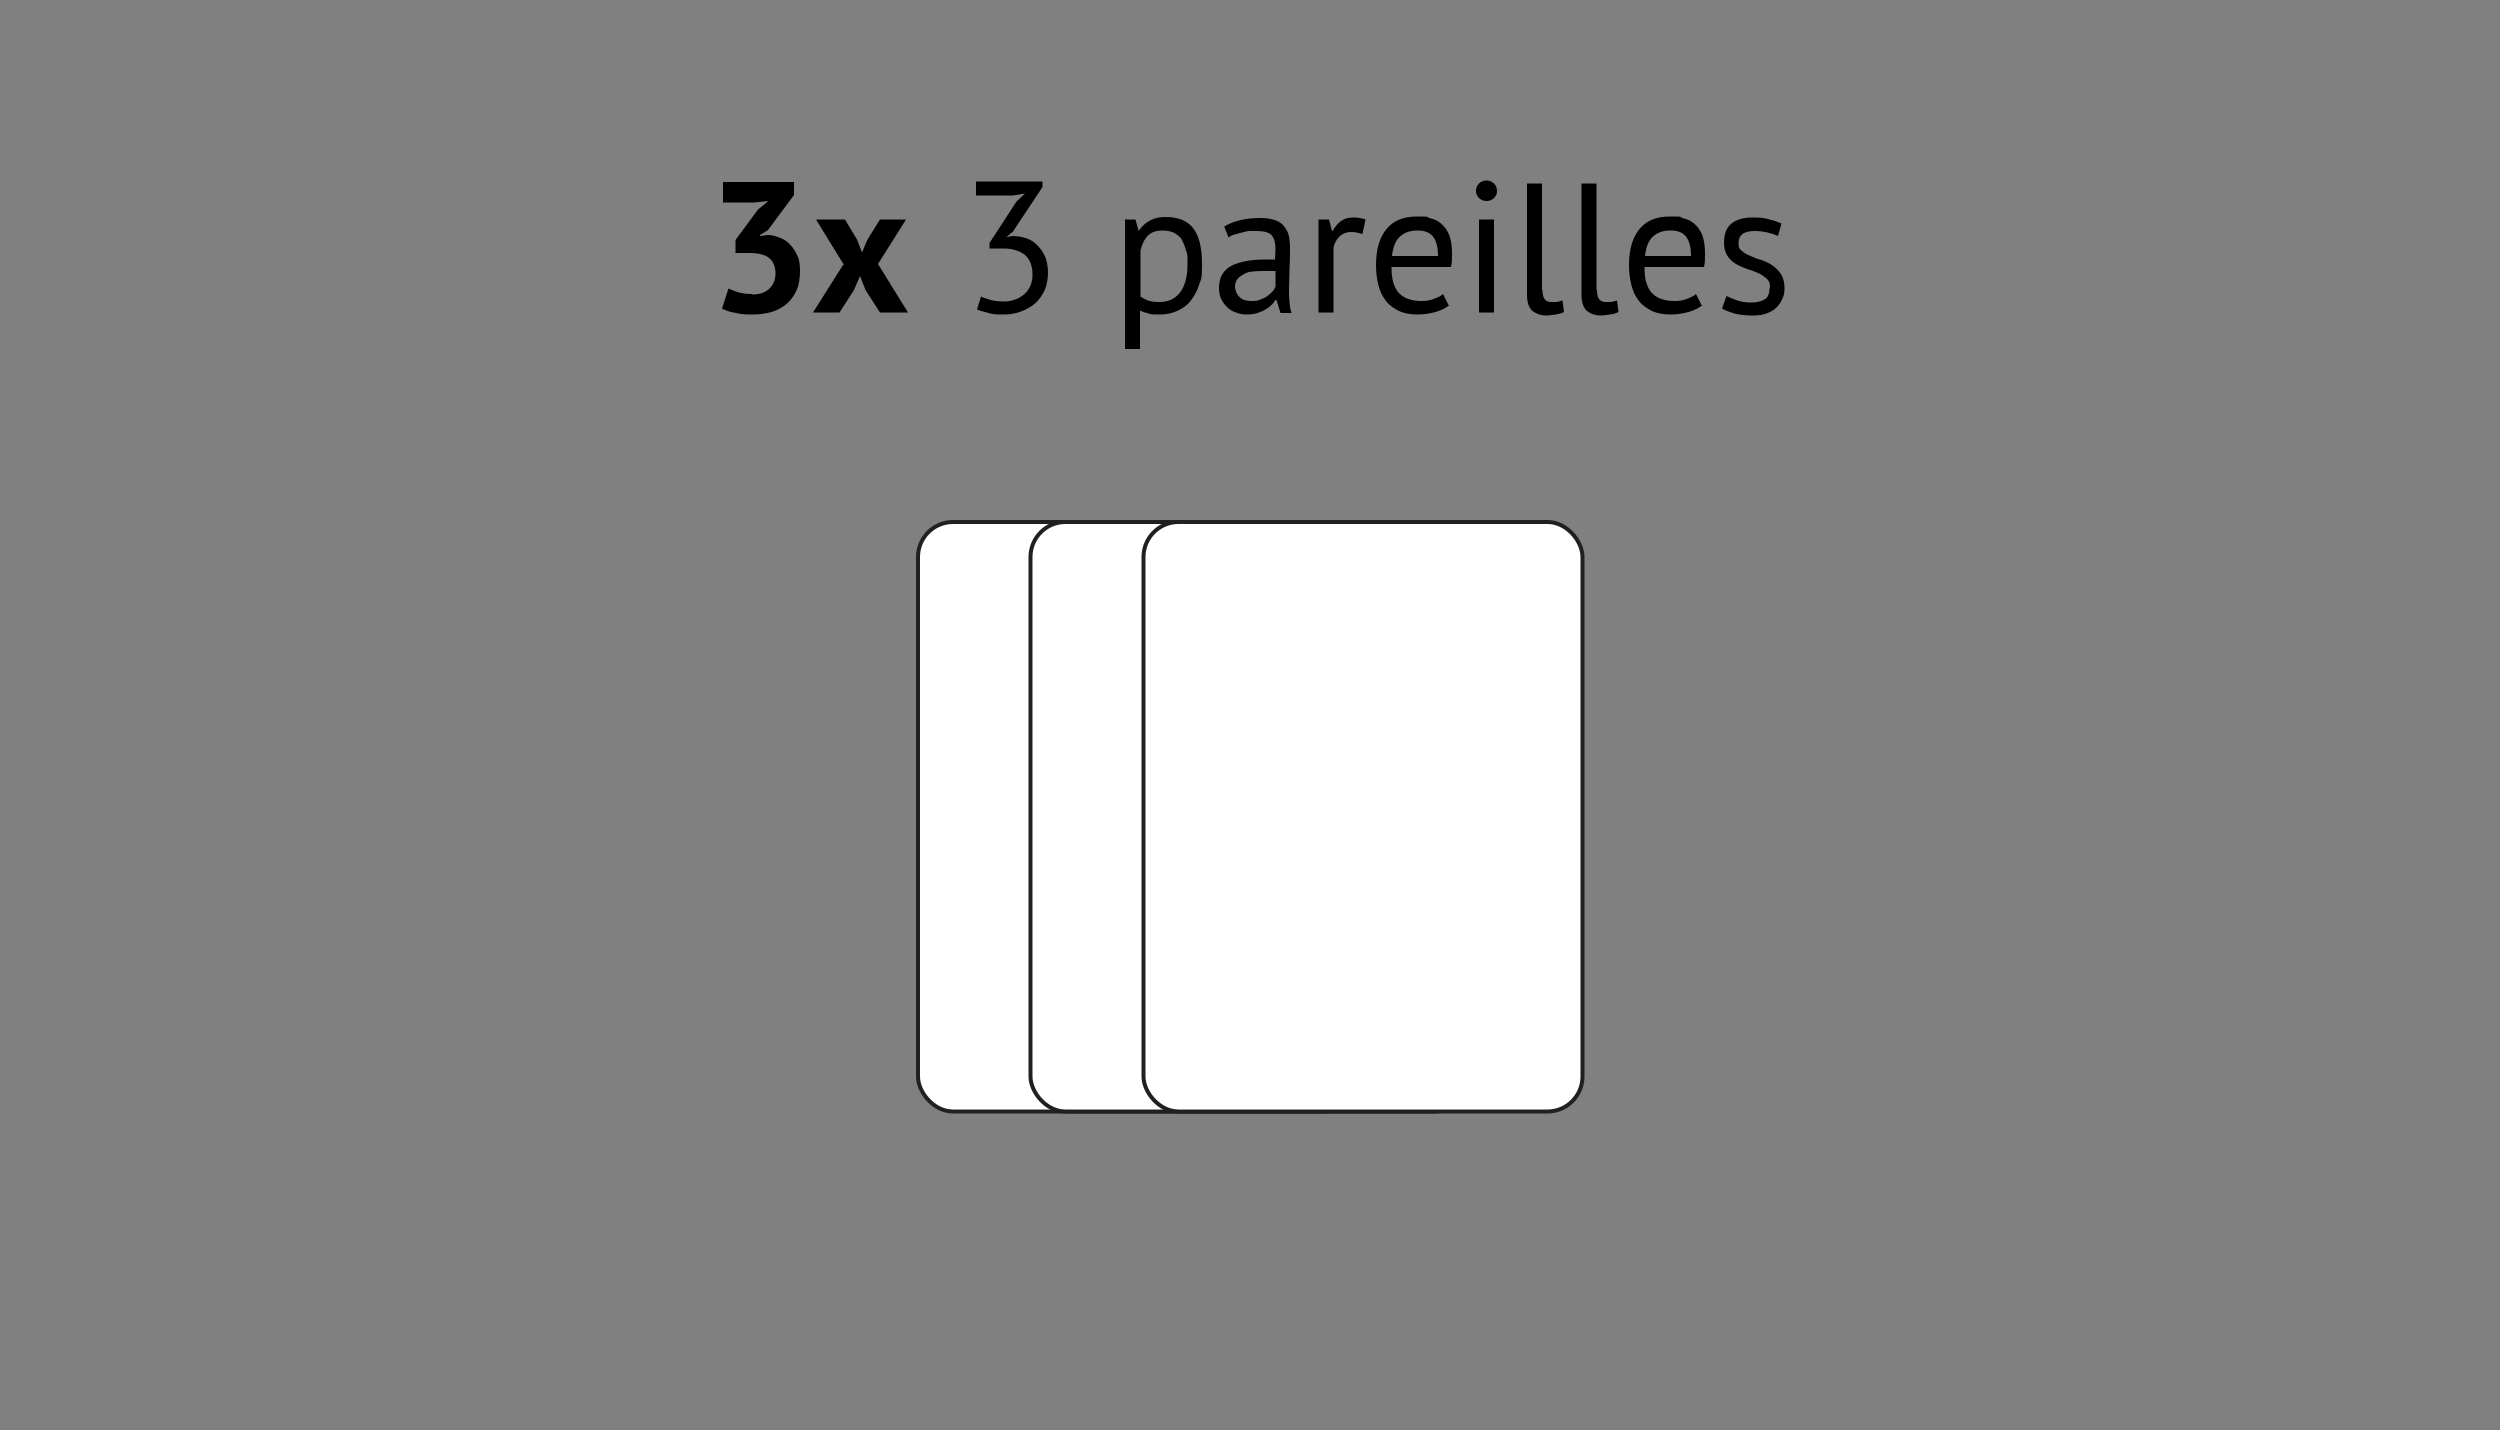 <?xml version="1.0" encoding="UTF-8"?>
<svg id="Layer_1" xmlns="http://www.w3.org/2000/svg" version="1.1" viewBox="0 0 500 286.1">
  <rect x="0" y="0" width="500" height="286.1" fill="#808080" stroke="none"/>
  <!-- Generator: Adobe Illustrator 29.6.1, SVG Export Plug-In . SVG Version: 2.1.1 Build 9)  -->
  <g style="isolation: isolate;">
    <g style="isolation: isolate;">
      <path d="M150.4,58.9c1.5,0,2.7-.4,3.5-1.2.8-.8,1.2-1.8,1.2-3s-.4-2.5-1.3-3.1c-.8-.7-2.2-1-4-1h-2.7v-2.6l4.5-6.1,2.1-1.7-2.9.3h-6.2v-4.1h14.2v2.6l-5.2,7-1.6,1v.2l1.6-.2c.9,0,1.7.3,2.5.6s1.5.8,2,1.4c.6.6,1,1.4,1.4,2.2s.5,1.9.5,3.1-.2,2.7-.7,3.8c-.5,1.1-1.2,2-2,2.7-.9.7-1.9,1.3-3,1.6-1.1.3-2.4.5-3.7.5s-2.2,0-3.4-.3c-1.2-.2-2.1-.5-2.8-.9l1.3-4c.6.3,1.4.6,2.1.8.8.2,1.7.3,2.6.3Z"/>
      <path d="M168.8,53l-5.6-9.1h5.8l2.4,4,1,2.6,1.1-2.6,2.5-4h5.2l-5.6,8.9,6,9.7h-5.6l-2.9-4.5-1.1-2.8-1.2,2.8-2.9,4.5h-5.3l6-9.5Z"/>
    </g>
    <g style="isolation: isolate;">
      <path d="M200.7,60.3c.8,0,1.6-.1,2.3-.4.7-.2,1.3-.6,1.9-1.1s.9-1.1,1.2-1.7c.3-.7.4-1.4.4-2.2,0-1.7-.5-3-1.5-3.9-1-.8-2.4-1.3-4.3-1.3h-2.8v-1.1l5.4-8.3,1.7-1.6-2.4.4h-7.4v-2.8h13.3v1.1l-5.9,8.9-1.3,1.1h0c0,0,1.3-.2,1.3-.2,1,0,1.9.2,2.8.5.8.3,1.6.8,2.2,1.5.6.6,1.1,1.4,1.5,2.3.3.9.5,1.9.5,3s-.2,2.5-.7,3.6c-.5,1-1.1,1.9-1.9,2.6-.8.7-1.8,1.2-2.8,1.6s-2.2.6-3.5.6-2.1,0-3-.3-1.7-.4-2.3-.7l.8-2.6c.6.3,1.2.5,2,.7.8.2,1.7.3,2.6.3Z"/>
      <path d="M225.1,43.9h2l.6,2.2h.1c.6-.9,1.3-1.5,2.2-2,.9-.5,1.9-.7,3.1-.7,2.5,0,4.3.7,5.5,2.2,1.2,1.5,1.8,3.9,1.8,7.2s-.2,3-.6,4.2c-.4,1.3-1,2.3-1.7,3.2-.7.9-1.6,1.5-2.7,2-1.1.5-2.2.7-3.5.7s-1.6,0-2.2-.2c-.5-.1-1.1-.3-1.7-.6v7.7h-3v-26ZM232.6,46.1c-1.3,0-2.3.3-3,1-.7.7-1.2,1.7-1.5,3v9.2c.4.3,1,.6,1.5.8.6.2,1.3.3,2.3.3,1.7,0,3.1-.6,4.1-1.9,1-1.3,1.5-3.2,1.5-5.6s0-1.9-.3-2.8c-.2-.8-.5-1.5-.8-2.1s-.9-1-1.5-1.4c-.6-.3-1.4-.5-2.3-.5Z"/>
      <path d="M244.9,45.3c.9-.6,2-1,3.3-1.3,1.3-.3,2.6-.4,3.9-.4s2.3.2,3.1.5c.8.3,1.4.8,1.8,1.4.4.6.7,1.2.8,1.8.1.7.2,1.3.2,2,0,1.5,0,2.9-.1,4.4,0,1.4-.1,2.8-.1,4s0,1.8.1,2.6c0,.8.2,1.6.4,2.3h-2.2l-.8-2.6h-.2c-.2.3-.5.7-.8,1s-.7.6-1.2.9c-.5.3-1,.5-1.6.7s-1.3.3-2.1.3-1.5-.1-2.2-.4c-.7-.2-1.3-.6-1.8-1.1-.5-.5-.9-1-1.2-1.7-.3-.6-.4-1.4-.4-2.2s.2-2,.7-2.7c.4-.7,1.1-1.3,1.9-1.7.8-.4,1.8-.7,2.9-.9,1.1-.2,2.4-.3,3.7-.3h1c.3,0,.7,0,1,0,0-.7.1-1.4.1-2,0-1.4-.3-2.3-.8-2.9-.5-.5-1.5-.8-3-.8s-.9,0-1.4,0c-.5,0-1,.2-1.5.3s-1,.3-1.5.4-.9.4-1.2.6l-.9-2.3ZM250.2,60.2c.7,0,1.3,0,1.9-.3.5-.2,1-.4,1.4-.7.4-.3.7-.6,1-.9.3-.3.5-.7.6-1v-3.1c-.3,0-.7,0-1.1,0-.4,0-.7,0-1.1,0-.8,0-1.5,0-2.2.1-.7,0-1.4.2-1.9.5s-1,.6-1.3,1c-.3.4-.5.9-.5,1.5s.3,1.6.9,2.1c.6.6,1.4.8,2.4.8Z"/>
      <path d="M272.5,46.8c-.7-.2-1.5-.4-2.1-.4-1.1,0-1.9.3-2.5.9-.6.6-1,1.3-1.2,2.2v13h-3v-18.6h2.1l.6,2.3h.1c.5-.8,1-1.5,1.7-2,.7-.5,1.5-.7,2.5-.7s1.5.1,2.4.4l-.6,2.9Z"/>
      <path d="M289.9,61c-.7.6-1.7,1.1-2.8,1.4-1.1.3-2.3.5-3.6.5s-2.6-.2-3.7-.7c-1-.5-1.9-1.1-2.6-2-.7-.9-1.2-1.9-1.5-3.1-.3-1.2-.5-2.5-.5-4,0-3.2.7-5.6,2.1-7.3s3.4-2.5,6.1-2.5,1.7,0,2.5.3c.8.2,1.6.5,2.3,1.1s1.2,1.3,1.6,2.2c.4,1,.6,2.2.6,3.8s0,1.7-.2,2.7h-11.9c0,1.1.1,2.1.3,2.9s.6,1.6,1,2.1c.5.6,1.1,1,1.8,1.3.8.3,1.7.5,2.8.5s1.7-.1,2.5-.4c.8-.3,1.5-.6,1.9-1l1.1,2.2ZM283.5,46.1c-1.5,0-2.6.4-3.5,1.2s-1.4,2.1-1.6,3.9h9.2c0-1.9-.4-3.2-1.1-4-.7-.8-1.7-1.1-3.1-1.1Z"/>
      <path d="M295.2,38.2c0-.6.2-1.1.6-1.5.4-.4.9-.6,1.5-.6s1.1.2,1.5.6.6.9.6,1.5-.2,1-.6,1.4-.9.6-1.5.6-1.1-.2-1.5-.6c-.4-.4-.6-.8-.6-1.4ZM295.8,43.9h3v18.6h-3v-18.6Z"/>
      <path d="M308.5,57.9c0,.9.1,1.5.4,1.9s.7.6,1.3.6.7,0,1,0c.4,0,.8-.2,1.3-.3l.3,2.3c-.4.2-.9.4-1.7.5-.7.1-1.3.2-1.8.2-1.1,0-2-.3-2.8-.9-.7-.6-1.1-1.7-1.1-3.2v-22.3h3v21.5Z"/>
      <path d="M319.4,57.9c0,.9.1,1.5.4,1.9.3.4.7.6,1.3.6s.7,0,1,0c.4,0,.8-.2,1.3-.3l.3,2.3c-.4.2-.9.4-1.7.5-.7.1-1.3.2-1.8.2-1.1,0-2-.3-2.8-.9-.7-.6-1.1-1.7-1.1-3.2v-22.3h3v21.5Z"/>
      <path d="M340.5,61c-.7.6-1.7,1.1-2.8,1.4-1.1.3-2.3.5-3.6.5s-2.6-.2-3.7-.7c-1-.5-1.9-1.1-2.6-2-.7-.9-1.2-1.9-1.5-3.1s-.5-2.5-.5-4c0-3.2.7-5.6,2.1-7.3s3.4-2.5,6.1-2.5,1.7,0,2.5.3c.8.2,1.6.5,2.3,1.1s1.2,1.3,1.6,2.2c.4,1,.6,2.2.6,3.8s0,1.7-.2,2.7h-11.9c0,1.1.1,2.1.3,2.9s.6,1.6,1,2.1c.5.6,1.1,1,1.8,1.3.8.3,1.7.5,2.8.5s1.7-.1,2.5-.4c.8-.3,1.5-.6,1.9-1l1.1,2.2ZM334.1,46.1c-1.5,0-2.6.4-3.5,1.2-.9.8-1.4,2.1-1.6,3.9h9.2c0-1.9-.4-3.2-1.1-4-.7-.8-1.7-1.1-3-1.1Z"/>
      <path d="M354,57.4c0-.7-.2-1.3-.7-1.7s-1-.8-1.7-1.1c-.7-.3-1.4-.6-2.2-.8-.8-.3-1.5-.6-2.2-1s-1.2-.9-1.7-1.6c-.4-.6-.7-1.5-.7-2.6,0-1.8.5-3.1,1.5-3.9,1-.8,2.4-1.2,4.2-1.2s2.5.1,3.4.4c.9.2,1.7.5,2.4.8l-.7,2.5c-.6-.3-1.3-.5-2.1-.7s-1.7-.3-2.6-.3-1.9.2-2.4.6-.8,1-.8,1.9.2,1.1.7,1.5c.4.4,1,.7,1.7,1,.7.3,1.4.6,2.2.8.8.3,1.5.6,2.2,1.1s1.2,1,1.7,1.7c.4.7.7,1.6.7,2.7s-.1,1.5-.4,2.2-.7,1.3-1.2,1.8c-.5.5-1.2.9-2,1.2-.8.3-1.8.4-2.8.4s-2.6-.1-3.6-.4c-1-.3-1.8-.6-2.5-1l.9-2.5c.6.3,1.3.6,2.2.9.9.3,1.8.4,2.8.4s1.9-.2,2.6-.6c.7-.4,1-1.2,1-2.3Z"/>
    </g>
  </g>
  <g>
    <rect x="183.6" y="104.4" width="87.8" height="117.9" rx="7" ry="7" style="fill: #fff; stroke: #231f20; stroke-miterlimit: 10; stroke-width: .8px;"/>
    <rect x="206.1" y="104.4" width="87.8" height="117.9" rx="7" ry="7" style="fill: #fff; stroke: #231f20; stroke-miterlimit: 10; stroke-width: .8px;"/>
    <rect x="228.7" y="104.4" width="87.8" height="117.9" rx="7" ry="7" style="fill: #fff; stroke: #231f20; stroke-miterlimit: 10; stroke-width: .8px;"/>
  </g>
</svg>